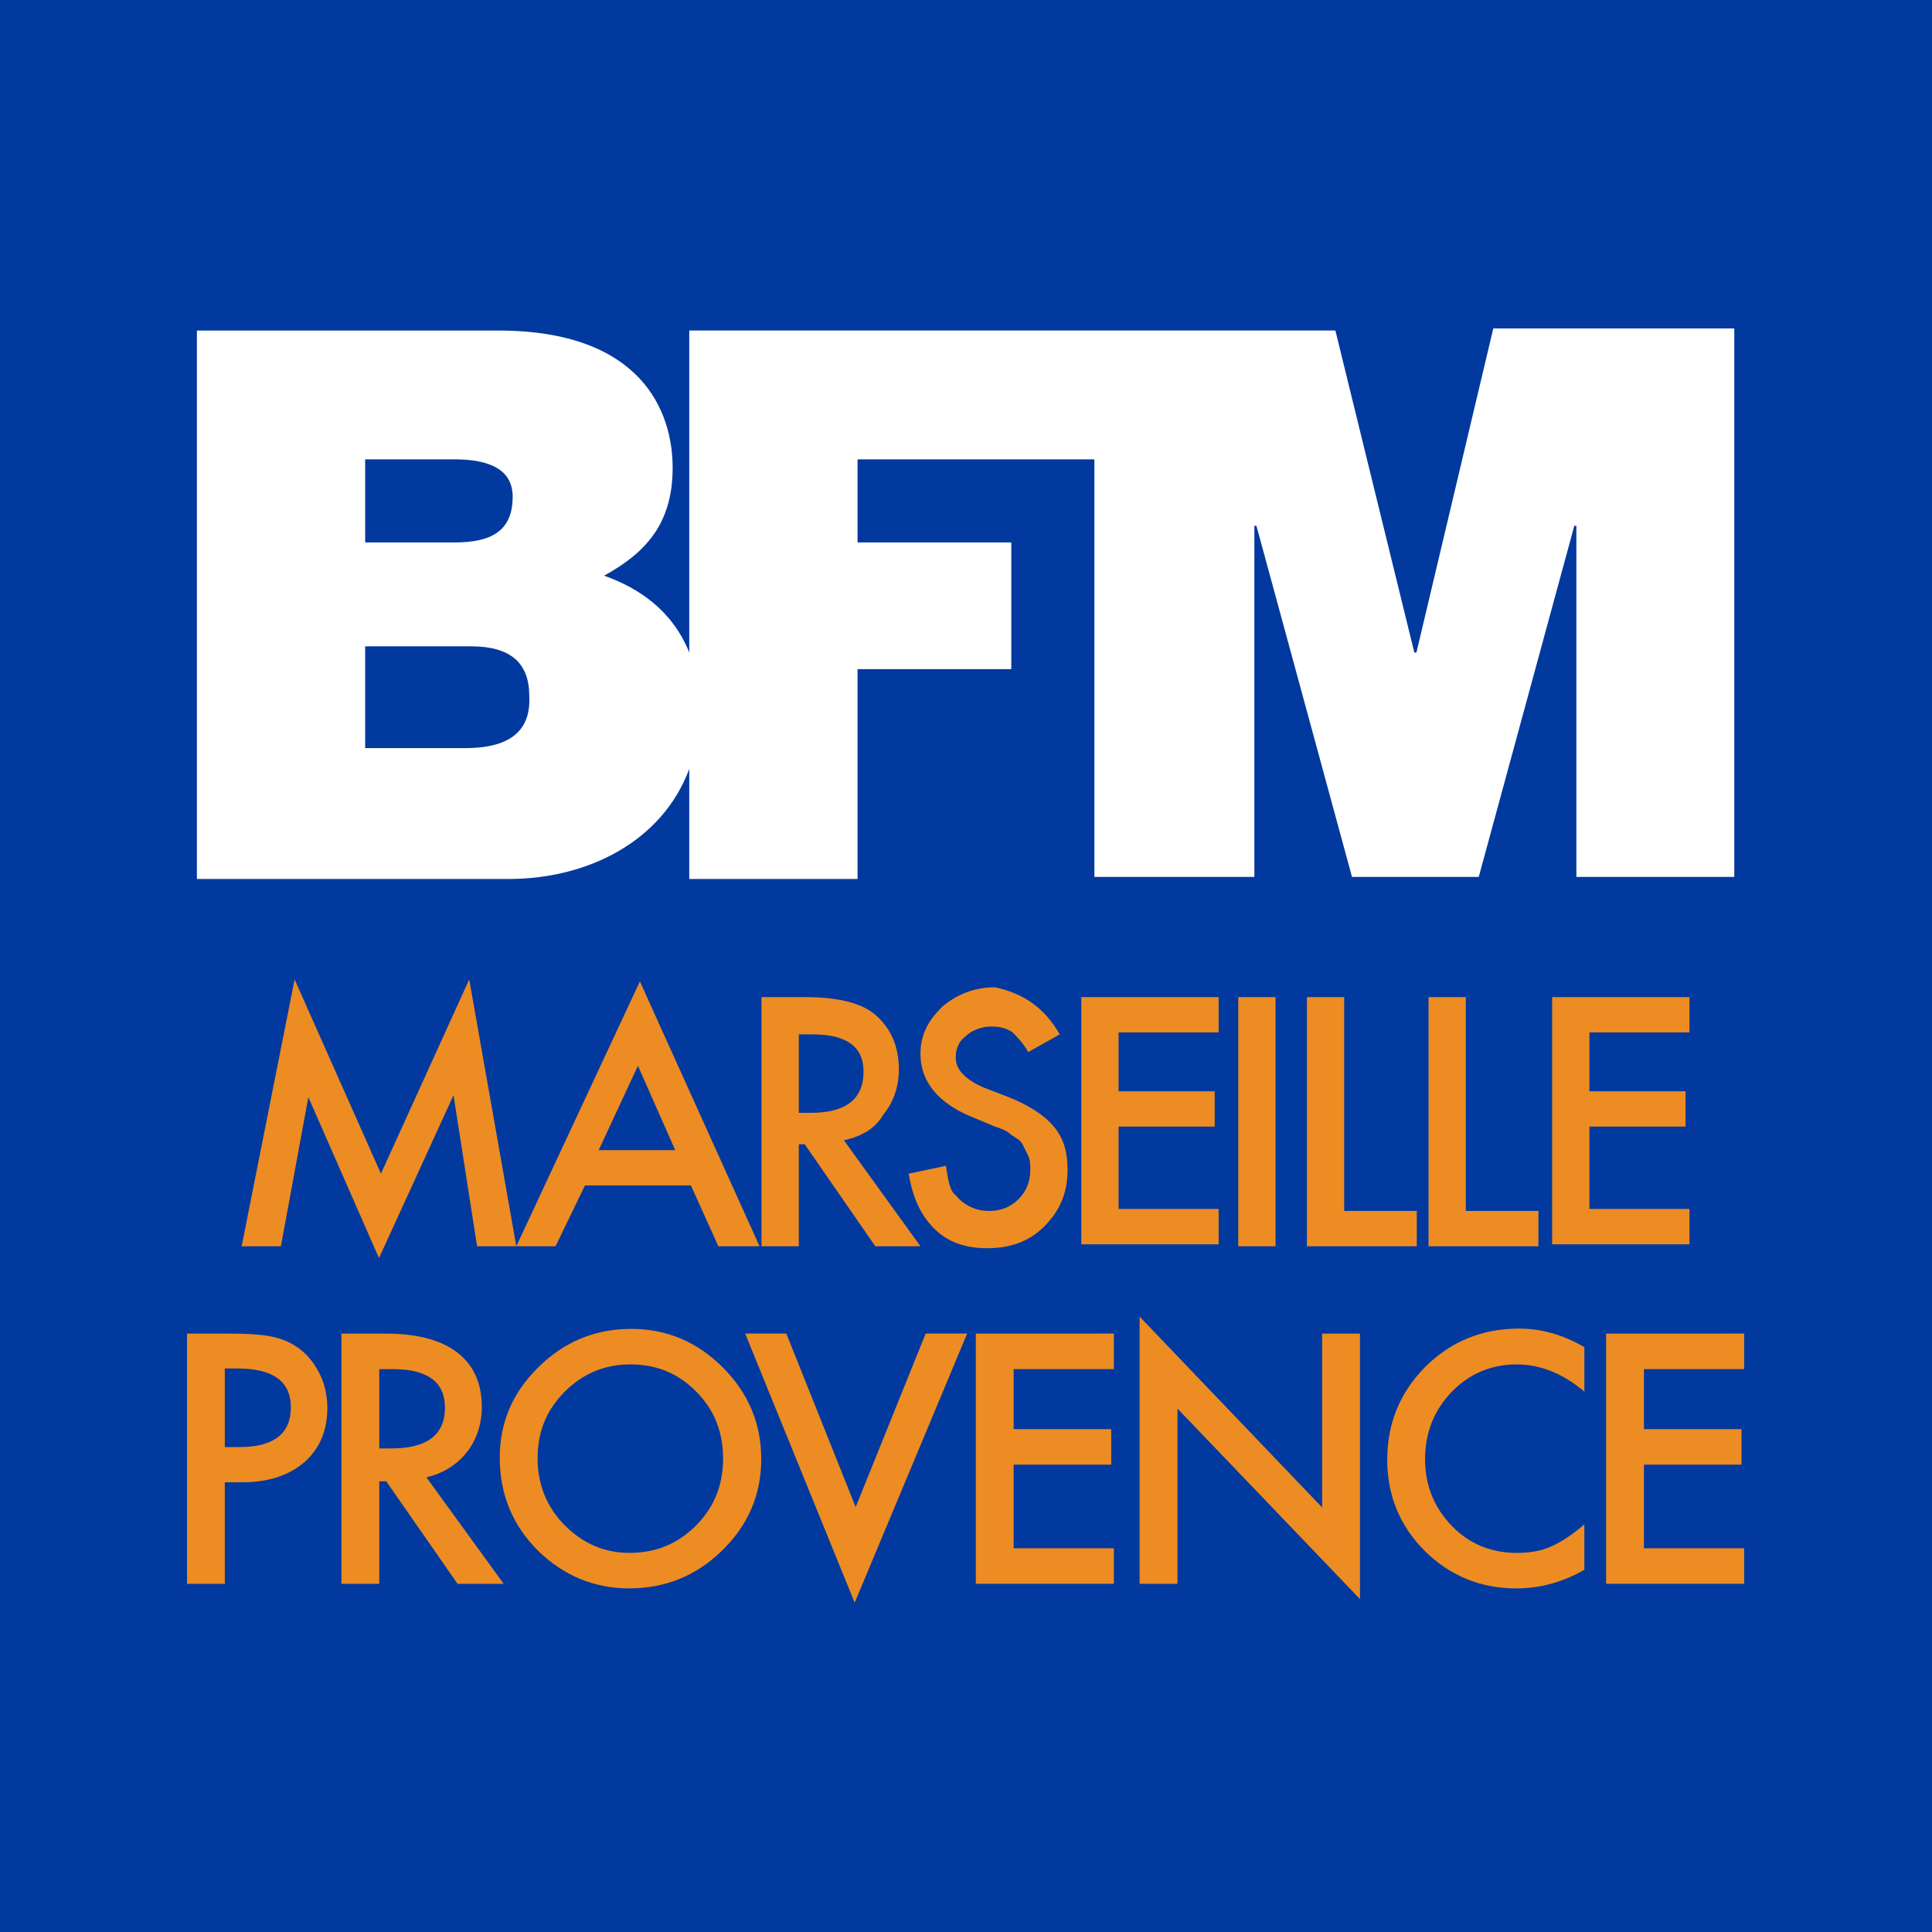 <svg width="800pt" height="800pt" version="1.1" viewBox="0 0 800 800" xmlns="http://www.w3.org/2000/svg">
 <rect x="0" y="0" width="800" height="800" fill="#808080" stroke="none"/>
 <path d="m800-3.0518e-5v800h-800v-800z" fill="#02399e" stroke-width="4"/>
 <g transform="matrix(1.154 0 0 1.154 -59.464 -62.313)">
  <path class="st1" d="m218.34 322.44h-35.782v-36.528h38.019c14.164 0 20.873 5.964 20.873 17.891 0.745 14.909-10.436 18.637-23.109 18.637m-35.782-103.62h32.055c12.673 0 20.873 3.727 20.873 13.418 0 12.673-8.2 16.4-20.873 16.4h-32.055zm404.79-46.964-27.582 116.29h-0.745l-28.328-115.55h-231.84v115.55c-5.964-14.909-17.891-23.109-30.564-27.582 14.909-8.2 24.6-18.637 24.6-38.764 0-20.128-11.182-49.201-62.619-49.201h-108.09v196.8h111.82c28.328 0 55.164-13.418 64.855-39.51v39.51h60.382v-75.292h55.164v-45.473h-55.164v-29.818h84.983v149.84h57.401v-125.98h0.745l34.291 125.98h45.473l34.291-125.98h0.745v125.98h56.655v-196.8z" fill="#fff" stroke-width="7.455"/>
  <path class="st2" d="m138.24 501.18 19.006-95.736 30.974 69.69 31.677-69.69 16.895 95.736h-14.079l-8.447-54.204-26.75 58.427-25.342-57.723-9.855 53.5zm161.2-21.822h-38.013l-10.559 21.822h-14.079l44.348-95.032 42.941 95.032h-14.783zm-5.632-12.671-13.375-30.27-14.079 30.27zm60.539-3.52 27.454 38.013h-16.191l-25.342-36.605h-2.112v36.605h-13.375v-89.401h15.487c11.967 0 20.414 2.112 25.342 6.335 5.631 4.928 8.447 11.263 8.447 19.71 0 6.335-2.112 11.967-5.632 16.191-2.816 4.928-7.743 7.743-14.079 9.151zm-16.191-9.855h4.224c12.671 0 19.006-4.928 19.006-14.783 0-9.151-6.335-13.375-18.303-13.375h-4.928zm93.624-28.158-11.263 6.335c-2.112-3.52-4.224-5.632-5.632-7.039-2.112-1.408-4.224-2.112-7.743-2.112s-7.039 1.408-9.151 3.52c-2.816 2.112-3.52 4.928-3.52 7.743 0 4.224 3.52 7.743 9.855 10.559l9.151 3.52c7.039 2.816 12.671 6.335 16.191 10.559 3.52 4.224 4.928 9.151 4.928 15.487 0 8.447-2.816 14.783-8.447 20.414-5.631 5.632-12.671 7.743-20.414 7.743-7.743 0-14.079-2.112-19.006-7.039s-7.743-11.263-9.151-19.71l13.375-2.816c0.704 4.928 1.408 9.151 3.52 10.559 2.816 3.52 7.039 5.632 11.967 5.632 4.224 0 7.743-1.408 10.559-4.224 2.816-2.816 4.224-6.335 4.224-10.559 0-1.408 0-3.52-0.704-4.928-0.704-1.408-1.408-2.816-2.112-4.224-0.704-1.408-2.112-2.112-4.224-3.52-1.408-1.408-3.52-2.112-5.632-2.816l-8.447-3.52c-11.967-4.928-18.303-12.671-18.303-22.526 0-7.039 2.816-11.967 7.743-16.895 4.928-4.224 11.263-7.039 19.006-7.039 9.855 2.112 17.599 7.039 23.23 16.895zm57.019-0.704h-35.901v21.118h34.493v12.671h-34.493v29.566h35.901v12.671h-49.276v-88.697h49.276zm20.414-12.671v89.401h-13.375v-89.401zm24.638 0v76.73h26.046v12.671h-39.421v-89.401zm43.644 0v76.73h26.046v12.671h-39.421v-89.401zm80.25 12.671h-35.901v21.118h34.493v12.671h-34.493v29.566h35.901v12.671h-49.276v-88.697h49.276z" fill="#ed8c23" stroke-width="7.039"/>
  <g transform="matrix(4 0 0 4 .112 -118.81)" fill="#ed8c23" stroke-width=".744">
   <path d="m34.152 165.96c3.185 0 4.793 1.161 4.793 3.483 0 2.381-1.548 3.572-4.644 3.572h-1.28v-7.055zm0.447 10.21c2.292 0 4.138-0.595 5.537-1.786 1.399-1.22 2.084-2.858 2.084-4.912 0-1.459-0.417-2.768-1.22-3.929-0.804-1.161-1.905-1.935-3.275-2.322-0.923-0.268-2.322-0.387-4.257-0.387h-3.84v22.445h3.394v-9.109z" style="white-space:pre"/>
   <path d="m48.096 166.02c3.126 0 4.674 1.161 4.674 3.453 0 2.441-1.607 3.662-4.822 3.662h-1.072v-7.115zm3.007 9.704c2.977-0.685 4.971-3.126 4.971-6.311 0-1.965-0.625-3.513-1.905-4.644-1.459-1.28-3.691-1.935-6.698-1.935h-3.989v22.445h3.394v-9.198h0.625l6.4 9.198h4.138z" style="white-space:pre"/>
   <path d="m61.079 173.99c0-2.352 0.804-4.316 2.441-5.954s3.602-2.441 5.894-2.441c2.322 0 4.287 0.804 5.894 2.441 1.607 1.607 2.411 3.602 2.411 6.013 0 2.381-0.804 4.376-2.441 6.013s-3.602 2.441-5.954 2.441c-2.203 0-4.138-0.804-5.775-2.441s-2.471-3.662-2.471-6.073zm-3.394-0.03c0 3.304 1.161 6.102 3.453 8.365 2.292 2.233 5.031 3.364 8.156 3.364 3.245 0 6.013-1.131 8.335-3.394 2.352-2.292 3.513-5.031 3.513-8.216s-1.161-5.924-3.453-8.216c-2.292-2.292-5.031-3.453-8.216-3.453-3.215 0-5.983 1.131-8.305 3.423-2.322 2.262-3.483 4.971-3.483 8.127z" style="white-space:pre"/>
   <path d="m89.523 186.97 10.091-24.142h-3.721l-6.281 15.569-6.221-15.569h-3.691z" style="white-space:pre"/>
   <path d="m100.39 162.83v22.445h12.383v-3.185h-8.99v-7.502h8.752v-3.185h-8.752v-5.388h8.99v-3.185z" style="white-space:pre"/>
   <path d="m118.48 169.56 16.372 17.087v-23.814h-3.394v15.598l-16.372-17.117v23.963h3.394z" style="white-space:pre"/>
   <path d="m154.98 164.05c-1.875-1.101-3.84-1.667-5.835-1.667-3.364 0-6.162 1.161-8.454 3.453-2.262 2.292-3.394 5.061-3.394 8.305 0 3.215 1.131 5.954 3.364 8.186 2.262 2.233 5.001 3.364 8.216 3.364 2.143 0 4.168-0.566 6.102-1.667v-4.078c-1.101 0.953-2.114 1.607-3.007 1.994-0.863 0.387-1.875 0.566-3.036 0.566-2.322 0-4.287-0.804-5.864-2.441-1.578-1.637-2.381-3.632-2.381-5.954 0-2.381 0.804-4.406 2.381-6.043 1.578-1.637 3.542-2.471 5.835-2.471 2.114 0 4.138 0.804 6.073 2.441z" style="white-space:pre"/>
   <path d="m156.93 162.83v22.445h12.383v-3.185h-8.99v-7.502h8.752v-3.185h-8.752v-5.388h8.99v-3.185z" style="white-space:pre"/>
  </g>
 </g>
</svg>
